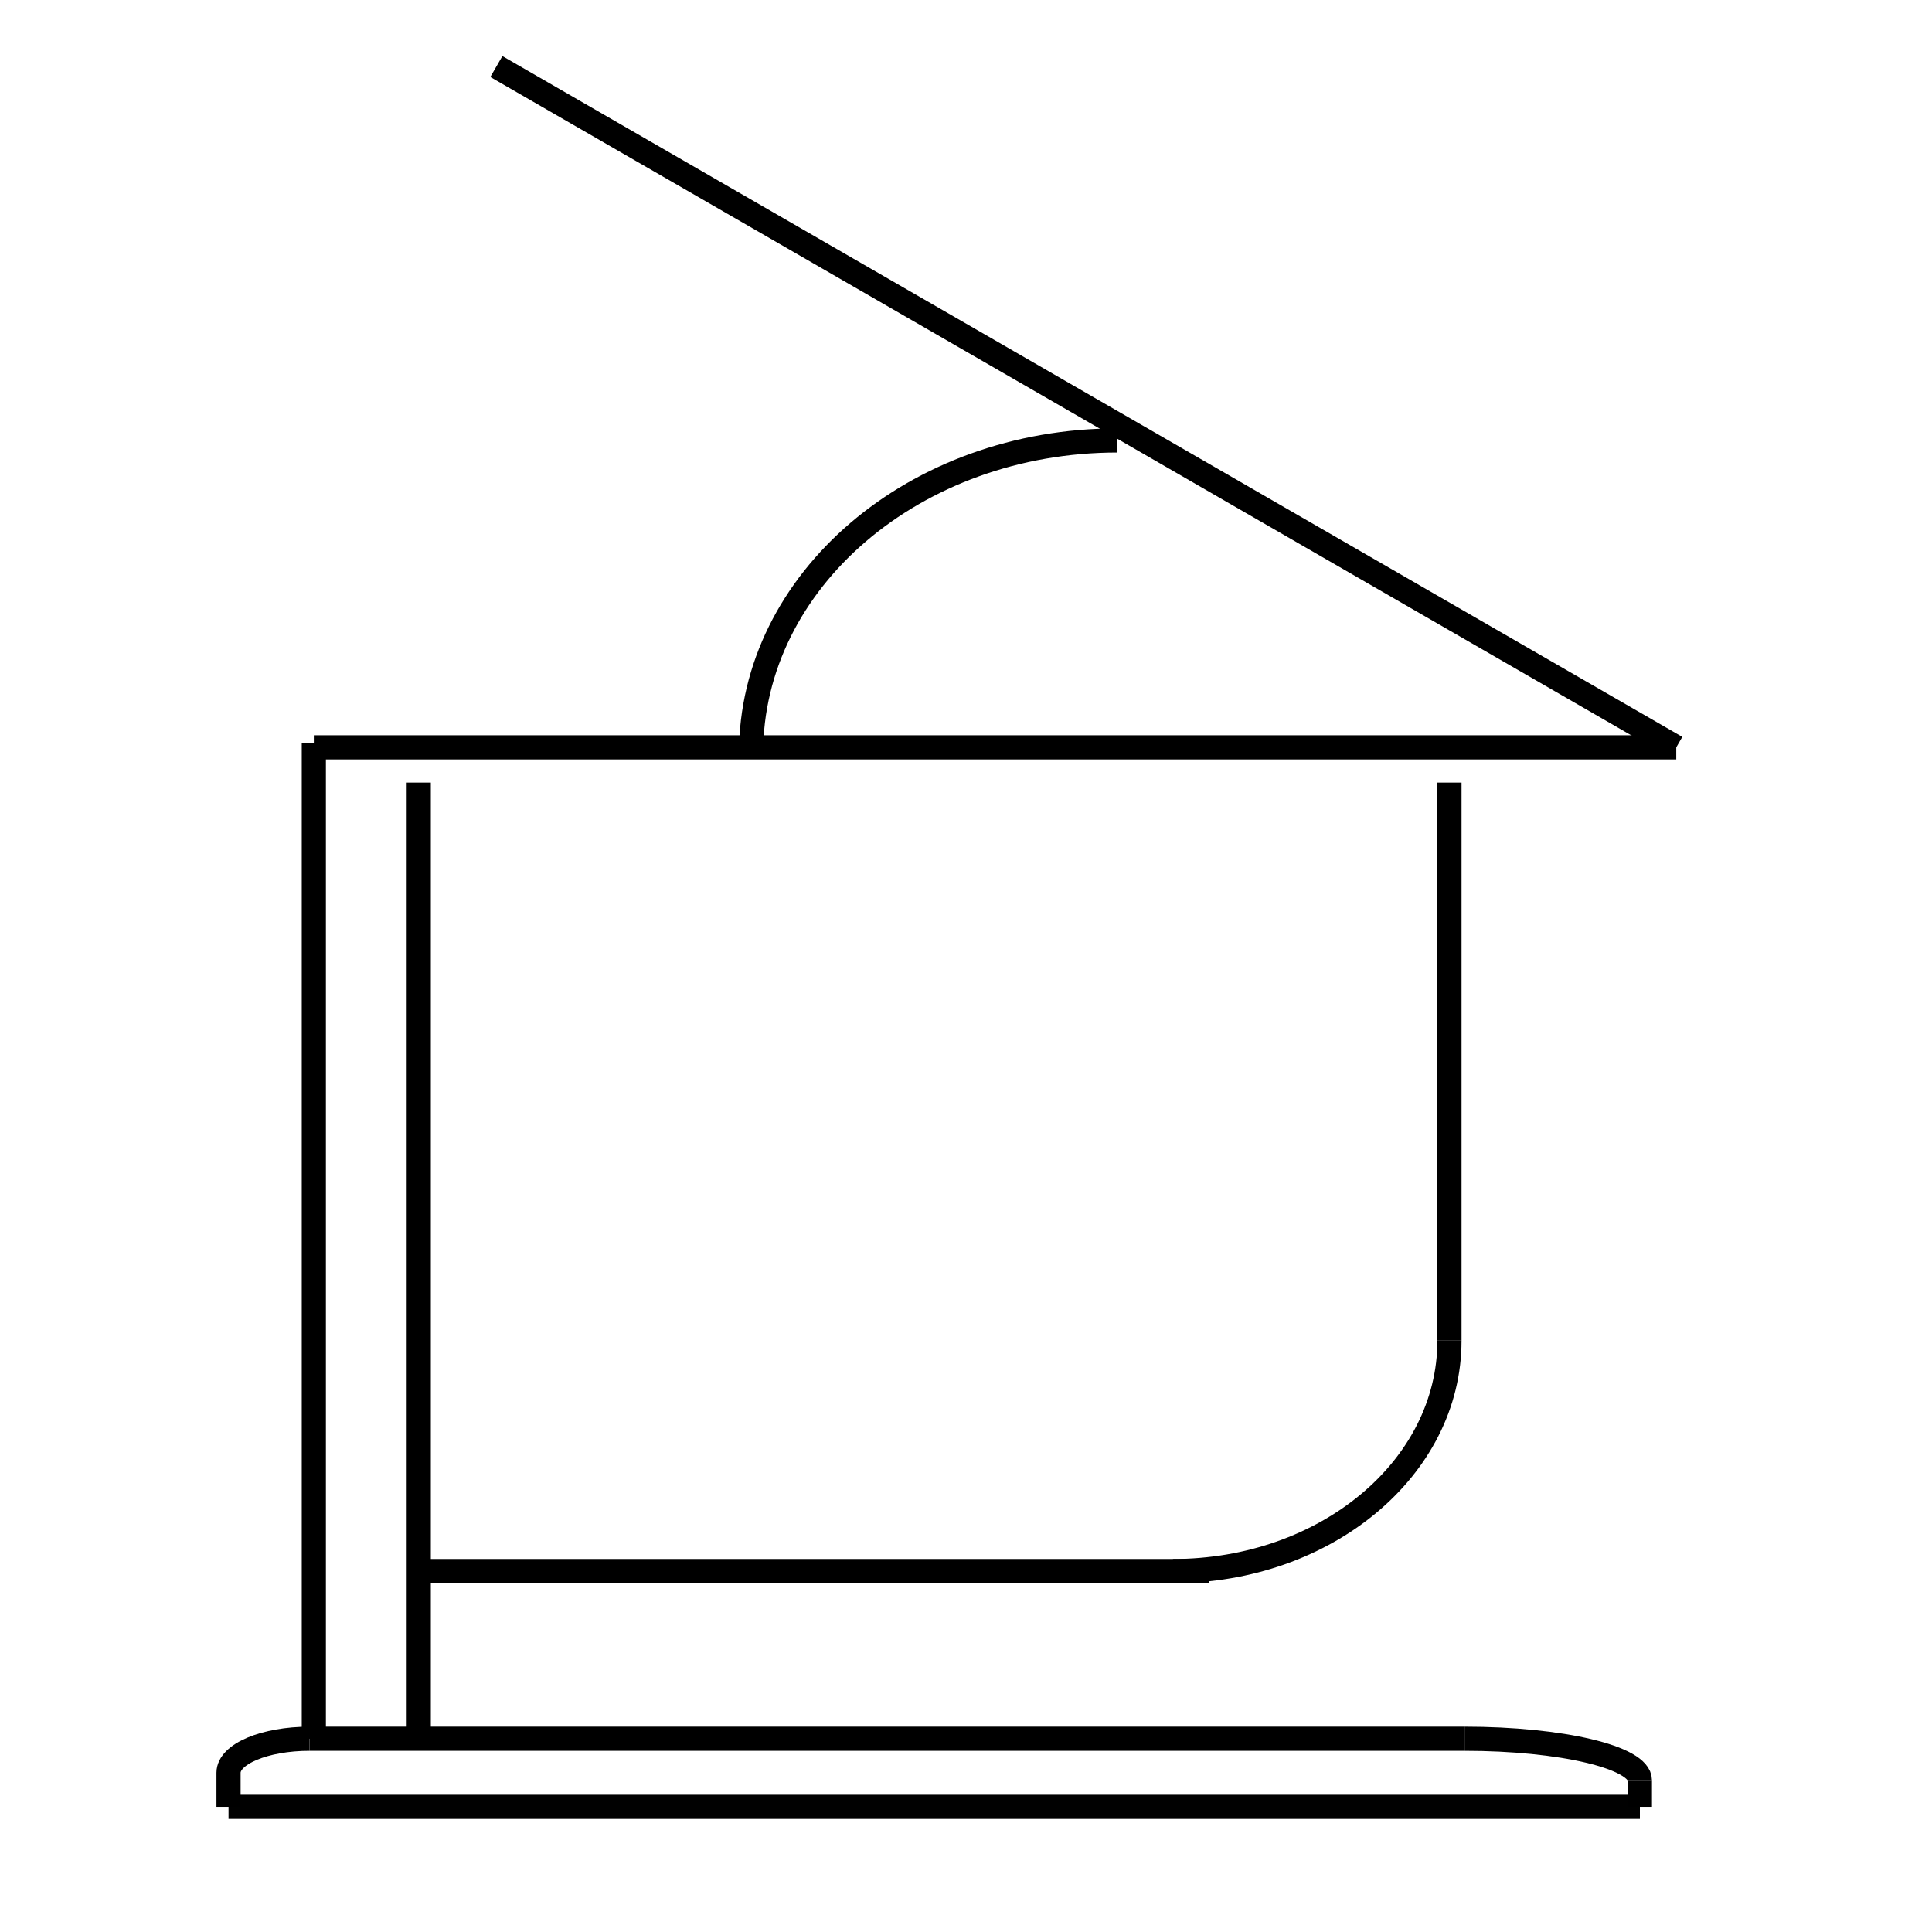 <?xml version="1.0" encoding="utf-8"?>
<!-- Generator: Adobe Illustrator 17.0.0, SVG Export Plug-In . SVG Version: 6.00 Build 0)  -->
<!DOCTYPE svg PUBLIC "-//W3C//DTD SVG 1.1//EN" "http://www.w3.org/Graphics/SVG/1.1/DTD/svg11.dtd">
<svg version="1.1" xmlns="http://www.w3.org/2000/svg" xmlns:xlink="http://www.w3.org/1999/xlink" x="0px" y="0px" width="80px"
	 height="80px" viewBox="0 0 80 80" enable-background="new 0 0 80 80" xml:space="preserve">
<g id="Слой_1" display="none">
	
		<line display="inline" fill="none" stroke="#000000" stroke-width="1" stroke-miterlimit="22.926" x1="10.191" y1="60.993" x2="49.251" y2="60.993"/>
	
		<line display="inline" fill="none" stroke="#000000" stroke-width="1" stroke-miterlimit="22.926" x1="61.128" y1="22.025" x2="61.128" y2="49.605"/>
	<path display="inline" fill="none" stroke="#000000" stroke-width="1" stroke-miterlimit="22.926" d="
		M61.128,49.605c0,6.294-6.112,11.387-13.668,11.387"/>
	
		<line display="inline" fill="none" stroke="#010101" stroke-width="1" stroke-miterlimit="22.926" x1="0.79" y1="69.88" x2="70.54" y2="69.88"/>
	<path display="inline" fill="none" stroke="#000000" stroke-width="1" stroke-miterlimit="22.926" d="
		M0.79,68.198c0-0.93,1.789-1.682,4.001-1.682"/>
	<path display="inline" fill="none" stroke="#000000" stroke-width="1" stroke-miterlimit="22.926" d="
		M70.54,68.57c0-1.136-3.875-2.054-8.664-2.054"/>
	
		<line display="inline" fill="none" stroke="#000000" stroke-width="1" stroke-miterlimit="22.926" x1="5.006" y1="20.08" x2="72.337" y2="20.08"/>
	
		<line display="inline" fill="none" stroke="#000000" stroke-width="1" stroke-miterlimit="22.926" x1="5.006" y1="20.08" x2="5.006" y2="66.516"/>
	
		<line display="inline" fill="none" stroke="#000000" stroke-width="1" stroke-miterlimit="22.926" x1="10.191" y1="66.196" x2="10.191" y2="22.025"/>
	
		<line display="inline" fill="none" stroke="#000000" stroke-width="1" stroke-miterlimit="22.926" x1="0.79" y1="68.198" x2="0.79" y2="69.88"/>
	
		<line display="inline" fill="none" stroke="#000000" stroke-width="1" stroke-miterlimit="22.926" x1="70.54" y1="68.57" x2="70.54" y2="69.88"/>
	
		<line display="inline" fill="none" stroke="#000000" stroke-width="1" stroke-miterlimit="22.926" x1="4.792" y1="66.516" x2="61.876" y2="66.516"/>
	<g display="inline">
		<path fill="#FFFFFF" d="M77.429,13.235v26.107V13.235z"/>
		<path fill="none" stroke="#000000" stroke-width="1" stroke-miterlimit="22.926" d="M77.429,13.235v26.107
			V13.235z"/>
		
			<line fill="none" stroke="#000000" stroke-width="1" stroke-miterlimit="22.926" x1="77.429" y1="13.235" x2="75.647" y2="16.036"/>
		
			<line fill="none" stroke="#000000" stroke-width="1" stroke-miterlimit="22.926" x1="79.21" y1="36.541" x2="77.429" y2="39.342"/>
		
			<line fill="none" stroke="#000000" stroke-width="1" stroke-miterlimit="22.926" x1="77.429" y1="13.235" x2="79.21" y2="16.036"/>
		
			<line fill="none" stroke="#000000" stroke-width="1" stroke-miterlimit="22.926" x1="75.647" y1="36.541" x2="77.429" y2="39.342"/>
	</g>
	
		<line display="inline" fill="none" stroke="#6B6966" stroke-width="1" stroke-miterlimit="22.926" x1="5.006" y1="10.12" x2="5.006" y2="18.234"/>
	
		<line display="inline" fill="none" stroke="#6B6966" stroke-width="1" stroke-miterlimit="22.926" x1="5.006" y1="10.12" x2="72.337" y2="10.12"/>
	
		<line display="inline" fill="none" stroke="#6B6966" stroke-width="1" stroke-miterlimit="22.926" x1="10.191" y1="11.64" x2="10.191" y2="18.234"/>
	
		<line display="inline" fill="none" stroke="#6B6966" stroke-width="1" stroke-miterlimit="22.926" x1="60.753" y1="11.64" x2="60.753" y2="18.234"/>
</g>
<g id="Слой_2">
	<g>
		
			<line fill="none" stroke="#000000" stroke-width="1" stroke-miterlimit="22.926" x1="12.995" y1="30.946" x2="69.41" y2="30.946"/>
		
			<line fill="none" stroke="#000000" stroke-width="1" stroke-miterlimit="22.926" x1="20.553" y1="2.755" x2="69.41" y2="30.946"/>
		<path fill="none" stroke="#000000" stroke-width="1" stroke-miterlimit="22.926" d="M31.099,31.197
			c0-7.162,6.785-12.959,15.171-12.959"/>
		
			<line fill="none" stroke="#000000" stroke-width="1" stroke-miterlimit="22.926" x1="17.34" y1="65.053" x2="50.067" y2="65.053"/>
		
			<line fill="none" stroke="#000000" stroke-width="1" stroke-miterlimit="22.926" x1="60.019" y1="32.405" x2="60.019" y2="55.513"/>
		<path fill="none" stroke="#000000" stroke-width="1" stroke-miterlimit="22.926" d="M60.019,55.513
			c0,5.274-5.122,9.541-11.451,9.541"/>
		
			<line fill="none" stroke="#010101" stroke-width="1" stroke-miterlimit="22.926" x1="9.463" y1="74.817" x2="67.904" y2="74.817"/>
		<path fill="none" stroke="#000000" stroke-width="1" stroke-miterlimit="22.926" d="M9.463,73.407
			c0-0.779,1.501-1.409,3.354-1.409"/>
		<path fill="none" stroke="#000000" stroke-width="1" stroke-miterlimit="22.926" d="M67.904,73.719
			c0-0.951-3.247-1.721-7.259-1.721"/>
		
			<line fill="none" stroke="#000000" stroke-width="1" stroke-miterlimit="22.926" x1="12.995" y1="30.775" x2="12.995" y2="71.998"/>
		
			<line fill="none" stroke="#000000" stroke-width="1" stroke-miterlimit="22.926" x1="17.34" y1="71.998" x2="17.34" y2="32.405"/>
		
			<line fill="none" stroke="#000000" stroke-width="1" stroke-miterlimit="22.926" x1="9.463" y1="73.407" x2="9.463" y2="74.817"/>
		
			<line fill="none" stroke="#000000" stroke-width="1" stroke-miterlimit="22.926" x1="67.904" y1="73.719" x2="67.904" y2="74.817"/>
		
			<line fill="none" stroke="#000000" stroke-width="1" stroke-miterlimit="22.926" x1="12.817" y1="71.998" x2="60.645" y2="71.998"/>
	</g>
</g>
<g id="Слой_3" display="none">
	<g display="inline">
		
			<line fill="none" stroke="#050404" stroke-width="1" stroke-miterlimit="22.926" x1="24.227" y1="74.729" x2="59.528" y2="75.386"/>
		
			<line fill="none" stroke="#050404" stroke-width="1" stroke-miterlimit="22.926" x1="24.227" y1="3.675" x2="29.11" y2="47.423"/>
		
			<line fill="none" stroke="#050404" stroke-width="1" stroke-miterlimit="22.926" x1="33.018" y1="51.667" x2="61.028" y2="63.94"/>
		<path fill="none" stroke="#050404" stroke-width="1" stroke-miterlimit="22.926" d="M29.11,47.423
			c0.419,2.122,1.953,3.676,3.907,4.245"/>
		<path fill="none" stroke="#050404" stroke-width="1" stroke-miterlimit="22.926" d="M65.109,69.796
			c0,3.09-2.497,5.59-5.582,5.59"/>
		<path fill="none" stroke="#050404" stroke-width="1" stroke-miterlimit="22.926" d="M65.109,69.796
			c0-3.237-1.335-4.752-4.081-5.856"/>
		
			<line fill="none" stroke="#050404" stroke-width="1" stroke-miterlimit="22.926" x1="25.657" y1="4.847" x2="28.378" y2="27.856"/>
		
			<line fill="none" stroke="#050404" stroke-width="1" stroke-miterlimit="22.926" x1="28.378" y1="27.856" x2="26.668" y2="27.856"/>
		<path fill="none" stroke="#050404" stroke-width="1" stroke-miterlimit="22.926" d="M25.657,4.847
			c0-0.648-0.639-1.172-1.43-1.172"/>
		
			<line fill="none" stroke="#050404" stroke-width="1" stroke-miterlimit="22.926" x1="28.076" y1="38.149" x2="62.319" y2="38.149"/>
		
			<line fill="none" stroke="#050404" stroke-width="1" stroke-miterlimit="22.926" x1="32.041" y1="36.878" x2="61.028" y2="36.878"/>
		<path fill="none" stroke="#050404" stroke-width="1" stroke-miterlimit="22.926" d="M62.319,38.149
			c0-0.703-0.577-1.271-1.291-1.271"/>
		<path fill="none" stroke="#050404" stroke-width="1" stroke-miterlimit="22.926" d="M31.622,38.149
			c0-0.703,0.187-1.271,0.419-1.271"/>
		<g>
			<path fill="#FFFFFF" d="M30.51,7.521l2.311,15.124L30.51,7.521z"/>
			<path fill="none" stroke="#000000" stroke-width="1" stroke-miterlimit="22.926" d="M30.51,7.521
				l2.311,15.124L30.51,7.521z"/>
			
				<line fill="none" stroke="#000000" stroke-width="1" stroke-miterlimit="22.926" x1="30.51" y1="7.521" x2="29.096" y2="10.734"/>
			
				<line fill="none" stroke="#000000" stroke-width="1" stroke-miterlimit="22.926" x1="34.148" y1="18.86" x2="32.733" y2="22.072"/>
			
				<line fill="none" stroke="#000000" stroke-width="1" stroke-miterlimit="22.926" x1="30.51" y1="7.521" x2="32.82" y2="10.166"/>
			
				<line fill="none" stroke="#000000" stroke-width="1" stroke-miterlimit="22.926" x1="30.424" y1="19.428" x2="32.733" y2="22.072"/>
		</g>
		<g>
			<path fill="#FFFFFF" d="M12.634,18.999v27.605V18.999z"/>
			<path fill="none" stroke="#000000" stroke-width="1" stroke-miterlimit="22.926" d="M12.634,18.999v27.605
				V18.999z"/>
			
				<line fill="none" stroke="#000000" stroke-width="1" stroke-miterlimit="22.926" x1="12.634" y1="18.999" x2="10.75" y2="21.961"/>
			
				<line fill="none" stroke="#000000" stroke-width="1" stroke-miterlimit="22.926" x1="14.517" y1="43.641" x2="12.634" y2="46.604"/>
			
				<line fill="none" stroke="#000000" stroke-width="1" stroke-miterlimit="22.926" x1="12.634" y1="18.999" x2="14.517" y2="21.961"/>
			
				<line fill="none" stroke="#000000" stroke-width="1" stroke-miterlimit="22.926" x1="10.75" y1="43.641" x2="12.634" y2="46.604"/>
		</g>
		<g>
			<path fill="#FFFFFF" d="M38.881,32.395H54.188H38.881z"/>
			<path fill="none" stroke="#000000" stroke-width="1" stroke-miterlimit="22.926" d="M38.881,32.395H54.188
				H38.881z"/>
			
				<line fill="none" stroke="#000000" stroke-width="1" stroke-miterlimit="22.926" x1="38.881" y1="32.395" x2="41.844" y2="34.278"/>
			
				<line fill="none" stroke="#000000" stroke-width="1" stroke-miterlimit="22.926" x1="50.644" y1="30.512" x2="53.607" y2="32.395"/>
			
				<line fill="none" stroke="#000000" stroke-width="1" stroke-miterlimit="22.926" x1="38.881" y1="32.395" x2="41.844" y2="30.512"/>
			
				<line fill="none" stroke="#000000" stroke-width="1" stroke-miterlimit="22.926" x1="50.644" y1="34.278" x2="53.607" y2="32.395"/>
		</g>
	</g>
</g>
<g id="Слой_4" display="none">
	<g display="inline">
		<g>
			<path fill="#1B1917" d="M56.723,13.573h-2.819v-3.298c0-0.772-0.393-1.475-1.048-1.878
				c-0.648-0.4-1.473-0.435-2.153-0.092c-2.108,1.065-6.377,1.752-10.877,1.752
				c-4.5,0-8.769-0.688-10.878-1.753c-0.679-0.342-1.503-0.308-2.151,0.091
				c-0.657,0.405-1.049,1.107-1.049,1.88v3.298h-2.819
				c-1.989,0-3.607,1.618-3.607,3.607v2.507c0,1.989,1.618,3.607,3.607,3.607h2.819
				v1.646c0,1.306,0.764,2.51,1.945,3.066c3.987,1.877,10.807,1.972,12.134,1.972
				c3.832,0,9.03-0.518,12.129-1.971c1.184-0.555,1.95-1.76,1.95-3.068v-1.645
				h2.819c1.989,0,3.607-1.618,3.607-3.607v-2.507
				C60.33,15.191,58.712,13.573,56.723,13.573z M56.883,19.686
				c0,0.088-0.072,0.16-0.16,0.16h-4.542c-0.952,0-1.723,0.771-1.723,1.723
				v3.332c-2.596,1.202-7.344,1.629-10.632,1.629
				c-3.295,0-8.047-0.427-10.632-1.628v-3.333c0-0.952-0.771-1.723-1.723-1.723
				h-4.542c-0.088,0-0.16-0.072-0.16-0.16v-2.507
				c0-0.088,0.072-0.16,0.16-0.16h4.542c0.952,0,1.723-0.771,1.723-1.723
				v-3.188c2.703,0.886,6.505,1.395,10.632,1.395s7.93-0.509,10.632-1.394v3.187
				c0,0.952,0.771,1.723,1.723,1.723h4.542c0.088,0,0.16,0.072,0.16,0.16V19.686
				L56.883,19.686z"/>
		</g>
		<g>
			<path fill="#1B1917" d="M56.285,34.851h-2.381v-3.298c0-0.761-0.402-1.481-1.048-1.878
				c-0.648-0.4-1.473-0.435-2.153-0.092c-2.108,1.065-6.377,1.752-10.877,1.752
				c-4.5,0-8.769-0.688-10.878-1.753c-0.68-0.343-1.505-0.308-2.15,0.09
				c-0.648,0.398-1.051,1.119-1.051,1.88v3.298h-2.381
				c-2.23,0-4.045,1.814-4.045,4.045v1.632c0,2.23,1.814,4.045,4.045,4.045h2.381
				v1.646c0,1.306,0.764,2.51,1.945,3.066c3.987,1.877,10.807,1.972,12.134,1.972
				c3.832,0,9.031-0.518,12.129-1.971c1.184-0.555,1.95-1.76,1.95-3.068v-1.645
				h2.381c2.23,0,4.045-1.814,4.045-4.045v-1.632
				C60.33,36.665,58.516,34.851,56.285,34.851z M56.883,40.527
				c0,0.33-0.268,0.598-0.598,0.598h-4.104c-0.952,0-1.723,0.771-1.723,1.723
				v3.332c-2.596,1.202-7.344,1.629-10.632,1.629c-3.295,0-8.047-0.427-10.632-1.628
				v-3.333c0-0.952-0.771-1.723-1.723-1.723h-4.104
				c-0.33,0-0.598-0.268-0.598-0.598V38.896c0-0.33,0.268-0.598,0.598-0.598
				h4.104c0.952,0,1.723-0.771,1.723-1.723v-3.188
				c2.703,0.886,6.505,1.395,10.632,1.395s7.93-0.509,10.632-1.394v3.187
				c0,0.952,0.771,1.723,1.723,1.723h4.104c0.33,0,0.598,0.268,0.598,0.598v1.632
				H56.883z"/>
		</g>
		<g>
			<path fill="#1B1917" d="M32.5,14.267c-0.952,0-1.723,0.771-1.723,1.723v6.625
				c0,0.952,0.771,1.723,1.723,1.723c0.952,0,1.723-0.771,1.723-1.723V15.99
				C34.223,15.038,33.452,14.267,32.5,14.267z"/>
		</g>
		<g>
			<path fill="#1B1917" d="M32.5,35.709c-0.952,0-1.723,0.771-1.723,1.723v6.395
				c0,0.952,0.771,1.723,1.723,1.723c0.952,0,1.723-0.771,1.723-1.723v-6.395
				C34.223,36.481,33.452,35.709,32.5,35.709z"/>
		</g>
		<g>
			<path fill="#1B1917" d="M56.285,56.211h-2.381v-3.299c0-0.761-0.402-1.481-1.05-1.88
				c-0.648-0.398-1.472-0.434-2.151-0.091c-2.108,1.065-6.377,1.752-10.877,1.752
				c-4.5,0-8.769-0.688-10.878-1.753c-0.68-0.343-1.505-0.308-2.15,0.09
				c-0.648,0.398-1.051,1.119-1.051,1.88v3.299h-2.381
				c-2.23,0-4.045,1.814-4.045,4.045v1.632c0,2.23,1.814,4.045,4.045,4.045h2.381
				v1.646c0,1.306,0.763,2.51,1.945,3.067c3.987,1.877,10.807,1.972,12.133,1.972
				c3.832,0,9.03-0.518,12.129-1.971c1.184-0.555,1.95-1.76,1.95-3.068v-1.645
				h2.381c2.23,0,4.045-1.814,4.045-4.045v-1.632
				C60.33,58.026,58.516,56.211,56.285,56.211z M56.883,61.887
				c0,0.33-0.268,0.598-0.598,0.598h-4.104c-0.952,0-1.723,0.771-1.723,1.723
				v3.331c-2.596,1.202-7.344,1.629-10.632,1.629c-3.295,0-8.047-0.427-10.632-1.628
				v-3.333c0-0.952-0.771-1.723-1.723-1.723h-4.104
				c-0.33,0-0.598-0.268-0.598-0.598v-1.632c0-0.33,0.268-0.598,0.598-0.598
				h4.104c0.952,0,1.723-0.771,1.723-1.723v-3.188
				c2.703,0.886,6.505,1.394,10.632,1.394s7.93-0.509,10.632-1.394V57.934
				c0,0.952,0.771,1.723,1.723,1.723h4.104c0.33,0,0.598,0.268,0.598,0.598V61.887
				H56.883z"/>
		</g>
		<g>
			<path fill="#1B1917" d="M32.5,57.07c-0.952,0-1.723,0.771-1.723,1.723v6.395
				c0,0.952,0.771,1.723,1.723,1.723c0.952,0,1.723-0.771,1.723-1.723V58.793
				C34.223,57.841,33.452,57.07,32.5,57.07z"/>
		</g>
	</g>
</g>
</svg>
